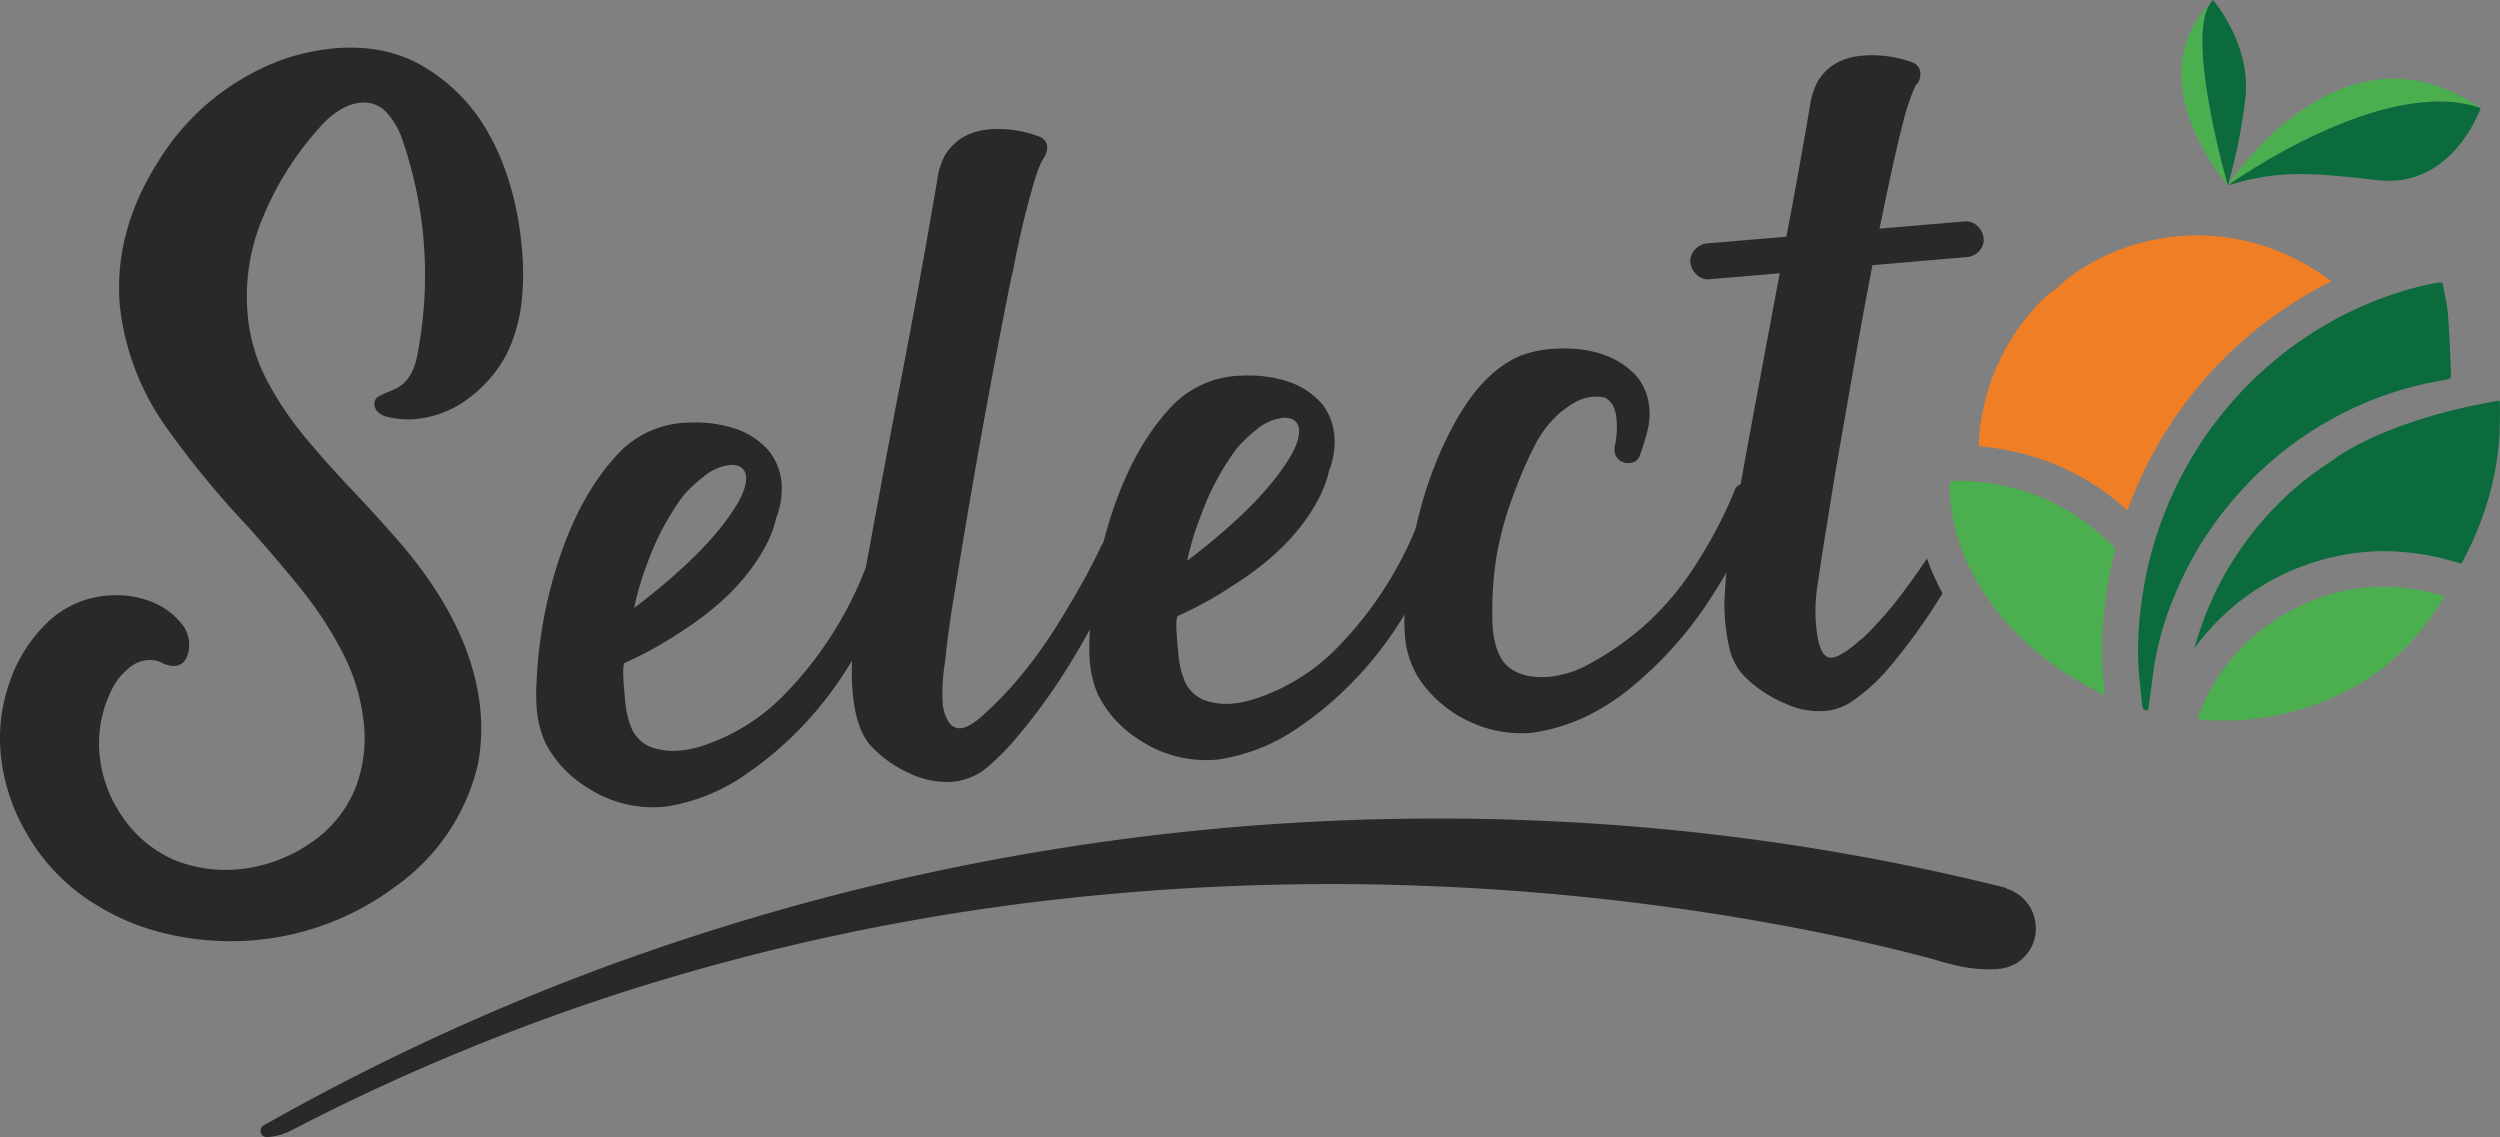 <svg xmlns="http://www.w3.org/2000/svg" viewBox="0 0 559.79 254.63"><rect x="0" y="0" width="559.79" height="254.63" fill="#808080" stroke="none"/><defs><style>.cls-1{fill:#4baf4f;}.cls-2{fill:#0b6b3d;}.cls-3{fill:#292929;}.cls-4{fill:#fff;}.cls-5{fill:#f07e25;}</style></defs><g id="Capa_2" data-name="Capa 2"><g id="Capa_1-2" data-name="Capa 1"><path class="cls-1" d="M495.23.34C489,7.5,498.85,41.5,498.85,41.5S478.08,17.88,495.23.34Z"/><path class="cls-1" d="M555.46,24.2c-21.74-7.59-55.88,16.77-56.6,17.29C499.51,40.49,524.34,2.76,555.46,24.2Z"/><path class="cls-2" d="M555.46,24.2s-6.23,18.1-23.06,16.14-22.88-2-33.55,1.16h0C499.58,41,533.72,16.61,555.46,24.2Z"/><path class="cls-2" d="M502.71,22.48a118.35,118.35,0,0,1-3.86,19v0S489,7.5,495.23.34c0,0,0-.05,0-.06l.28-.28S504.38,10.14,502.71,22.48Z"/><path class="cls-3" d="M57,210.52a62.64,62.64,0,0,1-19.85-1.47,52.05,52.05,0,0,1-18-8A44.31,44.31,0,0,1,6,186.68,43.28,43.28,0,0,1,.13,168.53a37.91,37.91,0,0,1,2-15.72,33.45,33.45,0,0,1,8.35-13.3,21.82,21.82,0,0,1,13.73-6.16,21.49,21.49,0,0,1,9.66,1.38,15.81,15.81,0,0,1,7.46,5.85,7.75,7.75,0,0,1,1,3.23,6.79,6.79,0,0,1-.61,3.54,3,3,0,0,1-2.58,1.77,5.8,5.8,0,0,1-2.9-.72,5.79,5.79,0,0,0-3.22-.58,7.41,7.41,0,0,0-4.28,1.87,14.89,14.89,0,0,0-3.17,3.7,26.9,26.9,0,0,0-3.31,15.28,29.33,29.33,0,0,0,5,14,27.32,27.32,0,0,0,11.72,9.88,30.7,30.7,0,0,0,14.11,2.12A33.93,33.93,0,0,0,69,189.13a27.15,27.15,0,0,0,10.55-12.58,31,31,0,0,0,2-13.67,44.26,44.26,0,0,0-4.67-16.43,85.46,85.46,0,0,0-9.68-14.83q-5.76-7.11-12.14-14.18a207.21,207.21,0,0,1-18-22,57.72,57.72,0,0,1-10.23-27q-1.41-16.61,8.75-32.53A54.77,54.77,0,0,1,63,13.44a49.12,49.12,0,0,1,11.78-2.61q11.49-1,20.07,4.08A39.71,39.71,0,0,1,108.8,28.83q6.77,11.43,8.11,27.28a59,59,0,0,1-.13,11.59,36.33,36.33,0,0,1-3.08,11.09,29,29,0,0,1-8.61,10.27,23.13,23.13,0,0,1-12.18,4.79,20.08,20.08,0,0,1-5.77-.42q-3.12-.65-3.3-2.88a1.77,1.77,0,0,1,1-1.8,19.55,19.55,0,0,1,2.58-1.19L88.68,87q3.91-1.95,4.88-8.14a93.18,93.18,0,0,0,1.28-25.18,93.36,93.36,0,0,0-4.68-22.22,17.18,17.18,0,0,0-3.52-6.18A6.74,6.74,0,0,0,80.76,23q-4.91.42-9.86,6.3a69.5,69.5,0,0,0-12,19.3,45.48,45.48,0,0,0-3.47,21.57A38.9,38.9,0,0,0,59.68,85a73.74,73.74,0,0,0,8.9,13.23q5.31,6.34,11.3,12.59,3.78,4,7.34,8.06,18.68,20.49,20.39,40.59a43.64,43.64,0,0,1-.61,11.74A46.43,46.43,0,0,1,88.54,198.5,61.4,61.4,0,0,1,57,210.52Z"/><path class="cls-3" d="M148.91,180.63a26.91,26.91,0,0,1-17.53-4.35,25.64,25.64,0,0,1-9.29-10,22.81,22.81,0,0,1-1.88-7.3,41.36,41.36,0,0,1-.07-6.1A101.25,101.25,0,0,1,126,122.85q4.65-12.87,12.21-21.06a22.18,22.18,0,0,1,15-7.12l1.8-.06a28.23,28.23,0,0,1,9.5,1.34,16.85,16.85,0,0,1,7.85,5.26A13.44,13.44,0,0,1,175,108a18.11,18.11,0,0,1-1.21,8,23.46,23.46,0,0,1-2,5.56Q166,133,151.89,141.85a84.17,84.17,0,0,1-12,6.59c-.4.27-.45,2.1-.17,5.49l.26,3a21.45,21.45,0,0,0,1.37,6,8.15,8.15,0,0,0,4.18,4.27,15,15,0,0,0,6.54.87,22,22,0,0,0,4.86-.95,45.23,45.23,0,0,0,18.68-11.56,83.69,83.69,0,0,0,18.46-29,2.82,2.82,0,0,1,2.47-1.65,3.45,3.45,0,0,1,1.68.3,2.25,2.25,0,0,1,1.22,1.07,3.92,3.92,0,0,1,.38,1.31c.09,1.07-.85,3.79-2.81,8.14q-10.26,24-29.6,37.37A42.4,42.4,0,0,1,148.91,180.63ZM142,136.13q15.35-11.72,21.64-21.06,3.69-5.25,3.41-8.46a2.71,2.71,0,0,0-1.72-2.28,5.05,5.05,0,0,0-1.9-.2,11,11,0,0,0-5.88,2.61A29.47,29.47,0,0,0,153,111a58.11,58.11,0,0,0-8,15A65.21,65.21,0,0,0,142,136.13Z"/><path class="cls-3" d="M213.27,175.05a19.06,19.06,0,0,1-9.82-2A26.59,26.59,0,0,1,195,167c-2.24-2.48-3.61-6.51-4.08-12.09a54.59,54.59,0,0,1,.32-12q.83-6.14,1.87-11.79l.56-2.92q4.9-26.73,7.46-40,4.32-22,8.75-48a16.33,16.33,0,0,1,1.77-5.54q3.26-5.13,9.94-5.7a25.77,25.77,0,0,1,11.18,1.65,2.66,2.66,0,0,1,1.72,2.19,4.2,4.2,0,0,1-.77,2.54,16.38,16.38,0,0,0-1.65,3.86c-.06,0-.09,0-.08.1a194.93,194.93,0,0,0-5.05,20.82l-.53,2.2q-6.69,33.35-12.5,69.41-1.56,9.12-2.13,15.09l-.21,1.73a41.25,41.25,0,0,0-.5,8.84,9.31,9.31,0,0,0,1.24,4.07,2.92,2.92,0,0,0,2.92,1.59c1.13-.09,2.62-.94,4.46-2.53l.33-.3q10.44-9.24,19.13-24.26a143.86,143.86,0,0,0,7.37-13.57,2.65,2.65,0,0,1,2.37-1.72,2.89,2.89,0,0,1,2.26.7,3,3,0,0,1,1,2.07,3.63,3.63,0,0,1-.37,1.92l-.23.47Q240.83,149.62,228,164.72a54.5,54.5,0,0,1-6.73,6.91A13.85,13.85,0,0,1,213.27,175.05Z"/><path class="cls-3" d="M272.75,170.07a26.93,26.93,0,0,1-17.52-4.34,25.67,25.67,0,0,1-9.29-10,22.75,22.75,0,0,1-1.88-7.29,40,40,0,0,1-.07-6.1,100.56,100.56,0,0,1,5.88-30q4.65-12.89,12.21-21.07a22.22,22.22,0,0,1,15-7.12l1.79-.06a28.2,28.2,0,0,1,9.5,1.34,16.9,16.9,0,0,1,7.86,5.26,13.43,13.43,0,0,1,2.55,6.79,18,18,0,0,1-1.2,8,24.71,24.71,0,0,1-2,5.56q-5.67,11.44-19.83,20.28a83.1,83.1,0,0,1-12,6.59c-.39.27-.45,2.11-.16,5.49l.26,3a21,21,0,0,0,1.37,6,8.11,8.11,0,0,0,4.18,4.27,15,15,0,0,0,6.54.88,22.85,22.85,0,0,0,4.86-1,45.36,45.36,0,0,0,18.68-11.57,83.69,83.69,0,0,0,18.46-29,2.86,2.86,0,0,1,2.46-1.65,3.61,3.61,0,0,1,1.69.31,2.21,2.21,0,0,1,1.21,1.06,3.94,3.94,0,0,1,.39,1.32q.13,1.6-2.81,8.14-10.28,24-29.6,37.37A42.54,42.54,0,0,1,272.75,170.07Zm-6.93-44.49q15.35-11.73,21.64-21.07,3.69-5.25,3.41-8.46a2.71,2.71,0,0,0-1.72-2.28,5.27,5.27,0,0,0-1.9-.2,11,11,0,0,0-5.89,2.62,28.85,28.85,0,0,0-4.48,4.29,58.09,58.09,0,0,0-8,15A64.53,64.53,0,0,0,265.82,125.58Z"/><path class="cls-3" d="M343,164.08A26.91,26.91,0,0,1,330,162a27.61,27.61,0,0,1-10.59-7.81,20.55,20.55,0,0,1-4.81-11.62,42.17,42.17,0,0,1,0-6.65,103.09,103.09,0,0,1,3.31-21.29A85,85,0,0,1,326,94.22q6.24-11.13,14.56-14.62a27.06,27.06,0,0,1,6.88-1.48q13.13-.86,19.42,6.6a13.2,13.2,0,0,1,2.45,6.62,15,15,0,0,1-.45,5.25c-.45,1.71-1,3.53-1.69,5.44a2.45,2.45,0,0,1-2.37,1.64,3,3,0,0,1-2.21-.67,2.74,2.74,0,0,1-1.07-2l0-.81a19.75,19.75,0,0,0,.44-6.32c-.21-2.56-1.13-4.18-2.75-4.89a9.33,9.33,0,0,0-2.52-.14,9.92,9.92,0,0,0-4,1.24,22.89,22.89,0,0,0-3.64,2.56,25.3,25.3,0,0,0-5.72,7.76,87,87,0,0,0-4,9.23A76.22,76.22,0,0,0,335,125.16a78.81,78.81,0,0,0-.76,15.42c.33,3.86,1.38,6.68,3.15,8.44q3.31,3,9.38,2.53a22.57,22.57,0,0,0,7.8-2.2,67.55,67.55,0,0,0,13.33-9,65.31,65.31,0,0,0,12-14.22,100.22,100.22,0,0,0,8.49-16.26c.28-1,1.1-1.53,2.47-1.65a2.83,2.83,0,0,1,2.21.67,2.8,2.8,0,0,1,1,1.93,3.9,3.9,0,0,1-.22,1.64A103,103,0,0,1,383,134a85.49,85.49,0,0,1-16.78,19.12Q355.35,162.41,343,164.08Z"/><path class="cls-3" d="M442.67,50.51a3.71,3.71,0,0,0-2.91-.92l-18.9,1.61q3.42-16.81,5.33-24A45.24,45.24,0,0,1,429,19l.17-.1A3.45,3.45,0,0,0,430,16.3,2.71,2.71,0,0,0,428.29,14,26.38,26.38,0,0,0,417,12.46c-4.53.39-7.83,2.29-9.94,5.69a16.32,16.32,0,0,0-1.77,5.54Q402.8,38.37,400,53l-17.83,1.51a4.09,4.09,0,0,0-2.67,1.4,3.7,3.7,0,0,0-1,2.88A4.44,4.44,0,0,0,380,61.6a3.67,3.67,0,0,0,2.9.92l15.61-1.33q-6.25,33.3-8.76,47.26c-.24,1.36-.46,2.58-.65,3.66l-.18.91a115.74,115.74,0,0,0-2.38,15.28h0c-.23,2.53-.37,5.05-.44,7.58l.16,2.87a45.84,45.84,0,0,0,1,6.51,13.67,13.67,0,0,0,3.06,5.89,28.14,28.14,0,0,0,9.45,6.38,17.61,17.61,0,0,0,8.94,1.66,12.79,12.79,0,0,0,5.5-1.82,41.89,41.89,0,0,0,9.33-8.52,131.45,131.45,0,0,0,11.42-16c-.24-.42-.45-.84-.67-1.26l-.08-.17c-.2-.38-.39-.78-.57-1.17-.47-1-.9-1.94-1.31-2.93-.15-.39-.3-.77-.44-1.15s-.29-.76-.41-1.14a0,0,0,0,1,0,0q-1.47,2.36-5.16,7.34a84.66,84.66,0,0,1-9.11,10.43,19.71,19.71,0,0,0-1.73,1.41,19.9,19.9,0,0,1-3,2.14,5.17,5.17,0,0,1-2.26.91c-2,.17-3.14-2.25-3.57-7.24a37.06,37.06,0,0,1,.37-9.28l.91-6.19,3-18.57q5.36-30.9,6.85-38.76l1.48-7.84,21.23-1.82a4.08,4.08,0,0,0,2.67-1.34,4.92,4.92,0,0,0,.41-.52,3.61,3.61,0,0,0,.59-1.69,4.2,4.2,0,0,0,0-.71A4.41,4.41,0,0,0,442.67,50.51Z"/><path class="cls-3" d="M446.13,217a9.26,9.26,0,0,0,5.19-1.24A13.14,13.14,0,0,1,446.13,217Z"/><path class="cls-3" d="M455.73,209.49a9.17,9.17,0,0,1-3,5.3,10.06,10.06,0,0,1-1.37,1,13.14,13.14,0,0,1-5.19,1.24,31.66,31.66,0,0,1-8.75-1c-1.34-.32-2.76-.71-4.3-1.19h0c-2.26-.61-4.53-1.19-6.8-1.76-11.86-2.94-23.84-5.37-35.89-7.4a556.37,556.37,0,0,0-69-7.22,548.56,548.56,0,0,0-87.94,3.3,502.87,502.87,0,0,0-91.2,19.51q-22.22,7-43.67,16.11Q87.36,242.16,76.4,247.5q-5.76,2.81-11.44,5.76a13.89,13.89,0,0,1-5.11,1.36,1.42,1.42,0,0,1-.92-2.57c2.83-1.59,5.66-3.17,8.52-4.72A520.55,520.55,0,0,1,139,215.22a539.43,539.43,0,0,1,232.17-29.68,517.72,517.72,0,0,1,77.62,13.17,1.35,1.35,0,0,1,.64.33,9.2,9.2,0,0,1,6.39,8.09A9,9,0,0,1,455.73,209.49Z"/><path class="cls-2" d="M547.05,85.15a77.09,77.09,0,0,0-24.61,8.52,78.27,78.27,0,0,0-21.32,17,79.51,79.51,0,0,0-14.21,22.71,68.67,68.67,0,0,0-4.68,16.52s0,.08,0,.11q-.57,4.22-1.15,8.44a2.43,2.43,0,0,1-.18.56c-1,.2-1.15-.45-1.23-1.14-.21-1.92-.38-3.83-.61-5.74a69.88,69.88,0,0,1,.36-16.42,84.31,84.31,0,0,1,3.09-14.64,85.66,85.66,0,0,1,15.33-28.76,83.64,83.64,0,0,1,22.79-19.51A80.91,80.91,0,0,1,541,64.35c1.57-.41,3.17-.73,4.75-1.06a6.55,6.55,0,0,1,1.19,0c.42,2.42,1,4.74,1.19,7.1.34,4.19.49,8.41.65,12.62C548.88,84.84,548.81,84.86,547.05,85.15Z"/><path class="cls-2" d="M559.77,94.1A63.71,63.71,0,0,1,558.15,108a72.46,72.46,0,0,1-7,18.21l-1.48-.43a57.62,57.62,0,0,0-16.1-2.38,53,53,0,0,0-42.21,21.76,74.51,74.51,0,0,1,3-8.72A72.1,72.1,0,0,1,507.14,116,70.3,70.3,0,0,1,522,103.29l0,0c.71-.58,10-7.85,31.8-12.48,1.88-.39,3.84-.77,5.9-1.12a5.22,5.22,0,0,1,.06.62c0,.17,0,.34,0,.52C559.81,91.89,559.77,93,559.77,94.1Z"/><path class="cls-1" d="M547.44,133.47c-4.68,7.74-10.46,14.31-18,19-12.63,7.87-27.53,9.86-37.4,8.5a43.91,43.91,0,0,1,18.29-22.71C521.82,131.1,534.16,129.62,547.44,133.47Z"/><path class="cls-4" d="M431.47,125.07c.12.38.27.75.41,1.14-.14-.38-.29-.76-.42-1.13A0,0,0,0,0,431.47,125.07Z"/><path class="cls-1" d="M471.43,134.76a78.35,78.35,0,0,0-.36,18.34q.15,1.25.27,2.49A67,67,0,0,1,450.76,141a55.13,55.13,0,0,1-11-16.7c-.43-1.08-.83-2.17-1.19-3.3a42.52,42.52,0,0,1-1.35-5.45,43.53,43.53,0,0,1-.66-6.36c0-1.33.13-1.54,1.46-1.53a50.05,50.05,0,0,1,20.69,4.41,48.37,48.37,0,0,1,14.94,10.8A91.43,91.43,0,0,0,471.43,134.76Z"/><path class="cls-5" d="M522,63q-2.75,1.37-5.38,2.92a91.68,91.68,0,0,0-33,32.93,95.57,95.57,0,0,0-5.35,10.6c-.69,1.59-1.33,3.22-1.93,4.86a54.69,54.69,0,0,0-14.25-9.49,57.19,57.19,0,0,0-18.49-4.85,4.75,4.75,0,0,0-.53,0,48.53,48.53,0,0,1,7.09-23.71,46.94,46.94,0,0,1,8.45-10.34,14,14,0,0,1,1.45-1c.17-.13.34-.26.49-.39a47.2,47.2,0,0,1,3.69-3.12A48.72,48.72,0,0,1,497.33,53a50,50,0,0,1,22.94,8.74C520.84,62.11,521.39,62.53,522,63Z"/></g></g></svg>